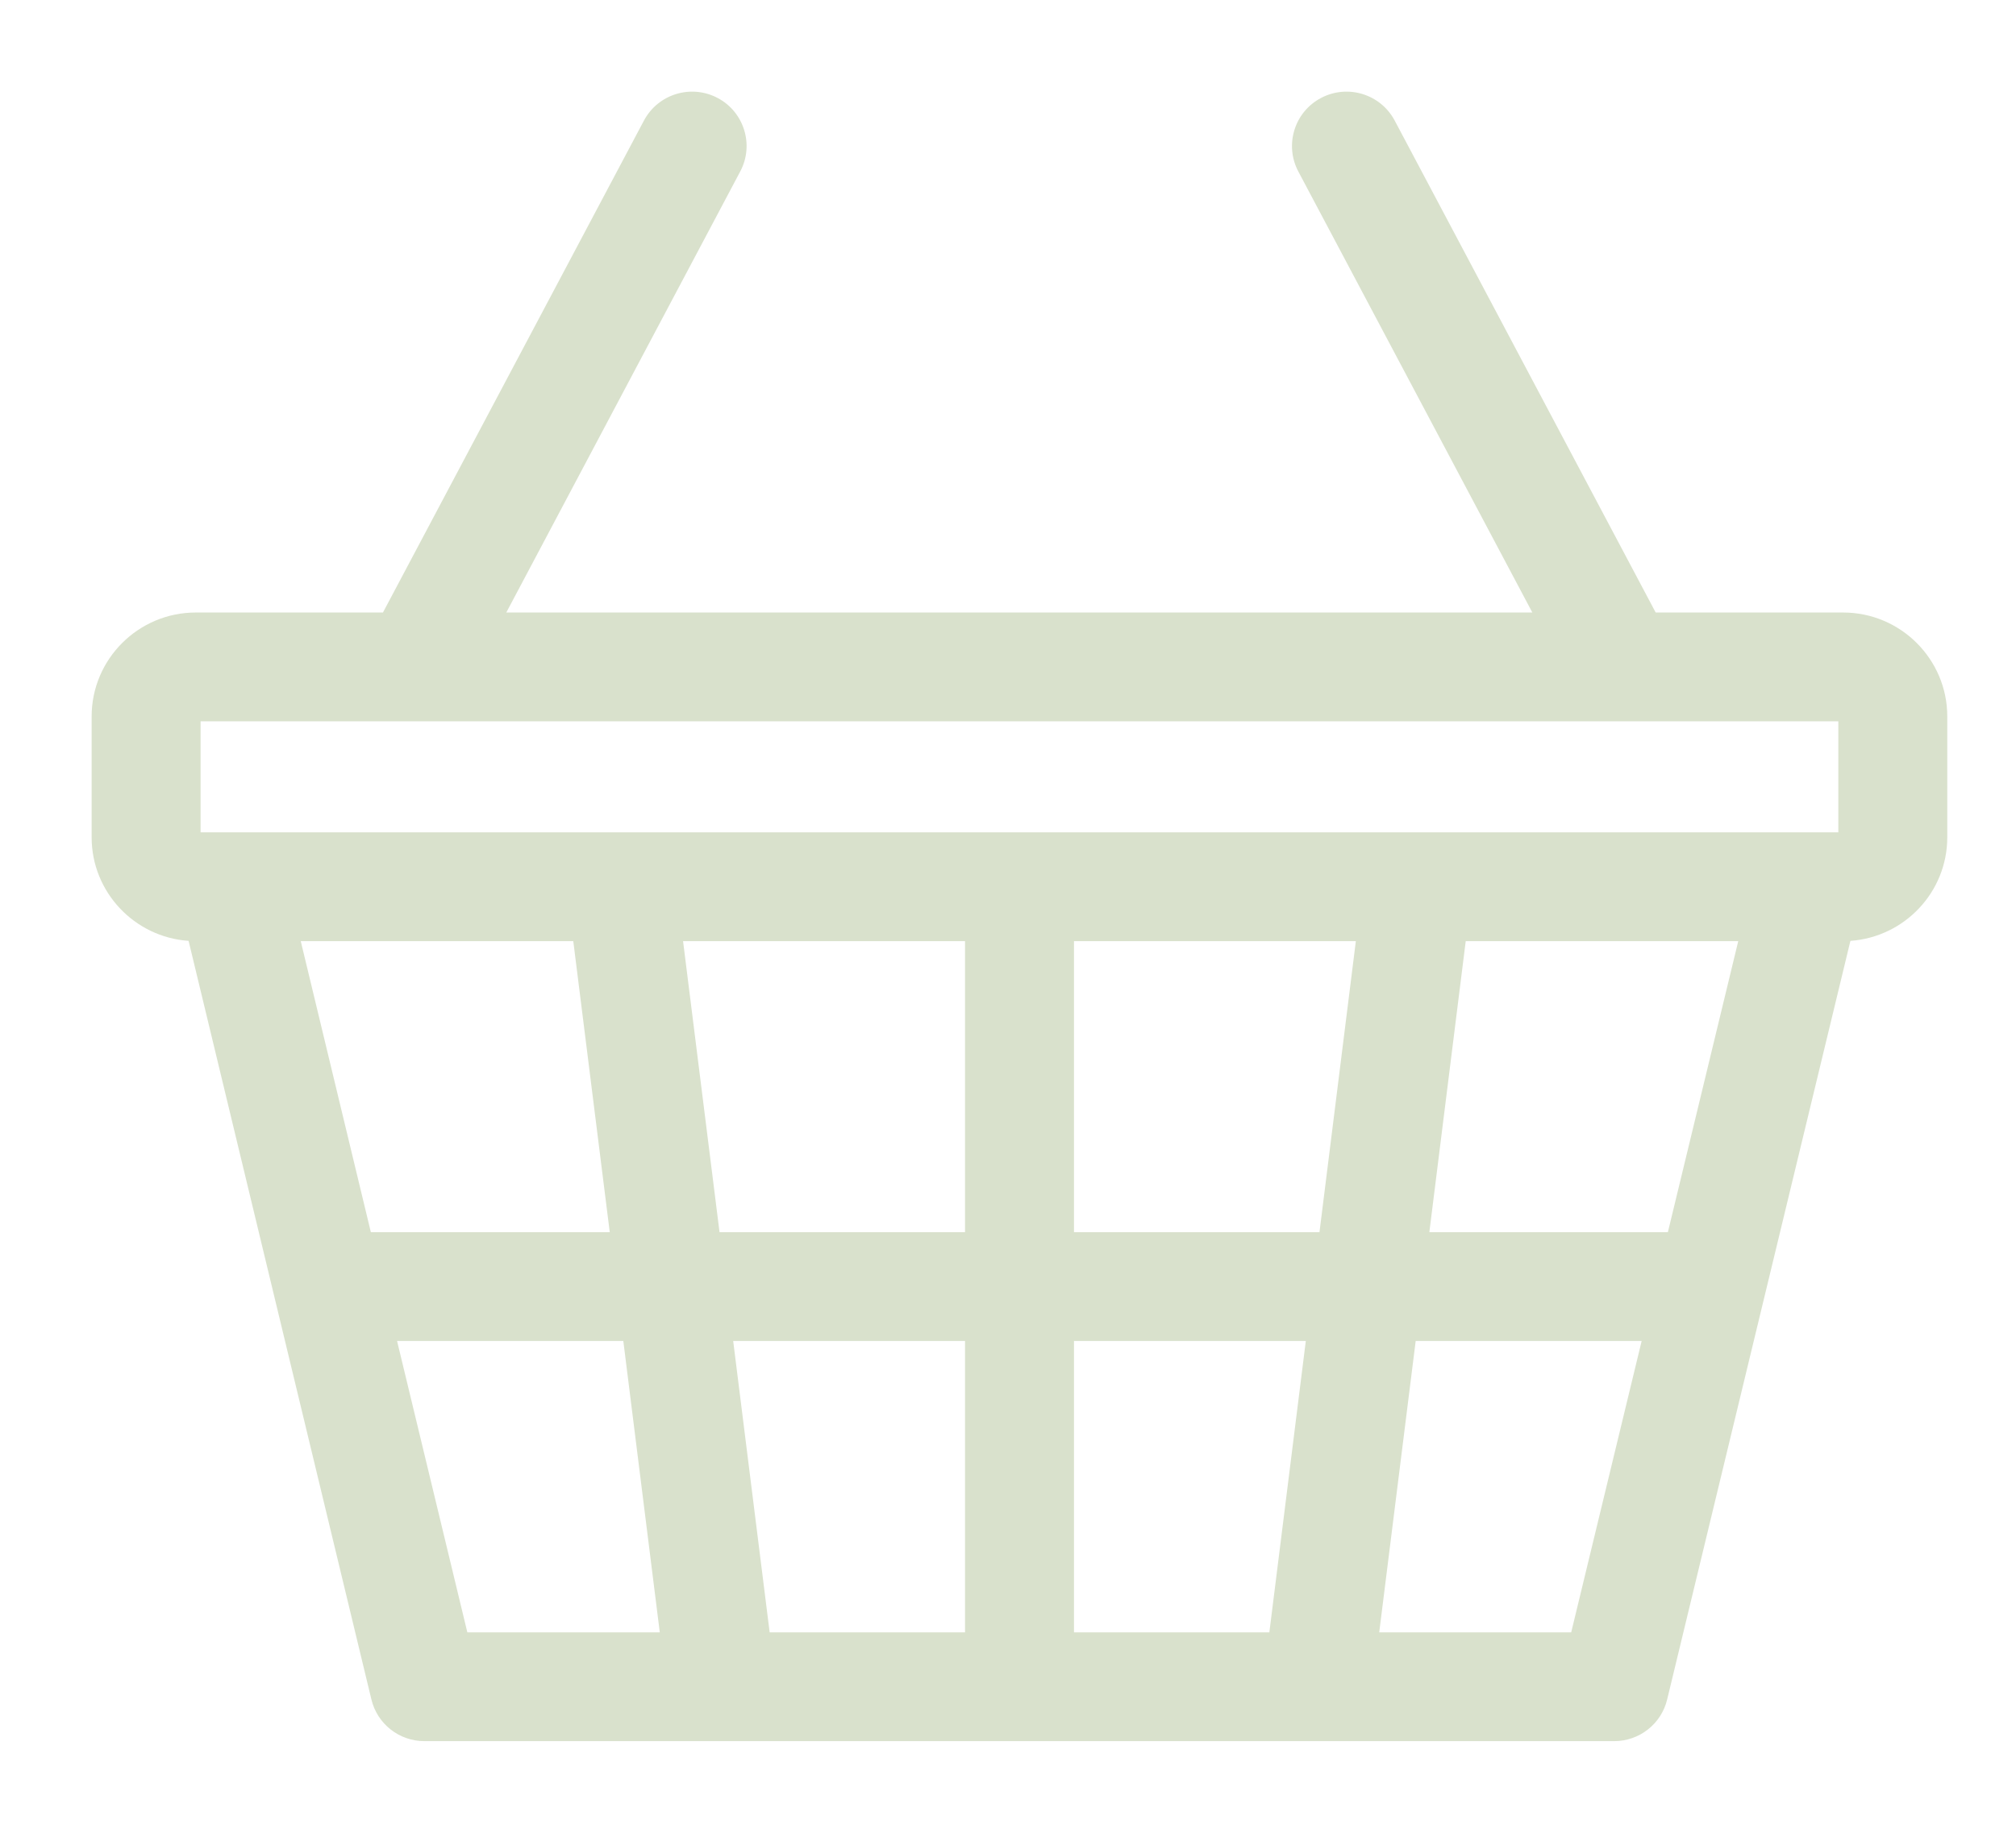 <svg width="22" height="20" viewBox="0 0 22 20" fill="#d9e1cc" xmlns="http://www.w3.org/2000/svg"> <path d="M20.114 6.684H18.068L15.22 1.316C15.066 1.026 14.706 0.916 14.416 1.069C14.125 1.222 14.015 1.582 14.168 1.871L16.722 6.684H5.525L8.078 1.871C8.232 1.582 8.121 1.222 7.831 1.069C7.541 0.916 7.181 1.026 7.027 1.316L4.179 6.684H2.136C1.51 6.684 1 7.193 1 7.818V9.137C1 9.735 1.468 10.227 2.058 10.267L4.053 18.545C4.117 18.812 4.356 19 4.631 19H17.615C17.89 19 18.129 18.812 18.193 18.546L20.193 10.267C20.783 10.226 21.25 9.735 21.25 9.137V7.818C21.25 7.193 20.74 6.684 20.114 6.684ZM2.189 7.871H20.061V9.083H2.189V7.871ZM18.201 13.446H15.598L15.995 10.27H18.969L18.201 13.446ZM11.72 17.813V14.633H14.25L13.852 17.813H11.72ZM8.399 17.813L8.001 14.633H10.531V17.813H8.399ZM3.282 10.27H6.256L6.654 13.446H4.047L3.282 10.27ZM7.454 10.27H10.531V13.446H7.852L7.454 10.27ZM11.72 13.446V10.27H14.796L14.399 13.446H11.72ZM4.333 14.633H6.802L7.2 17.813H5.1L4.333 14.633ZM17.146 17.813H15.051L15.449 14.633H17.915L17.146 17.813Z" stroke-width="0.6"></path> </svg>